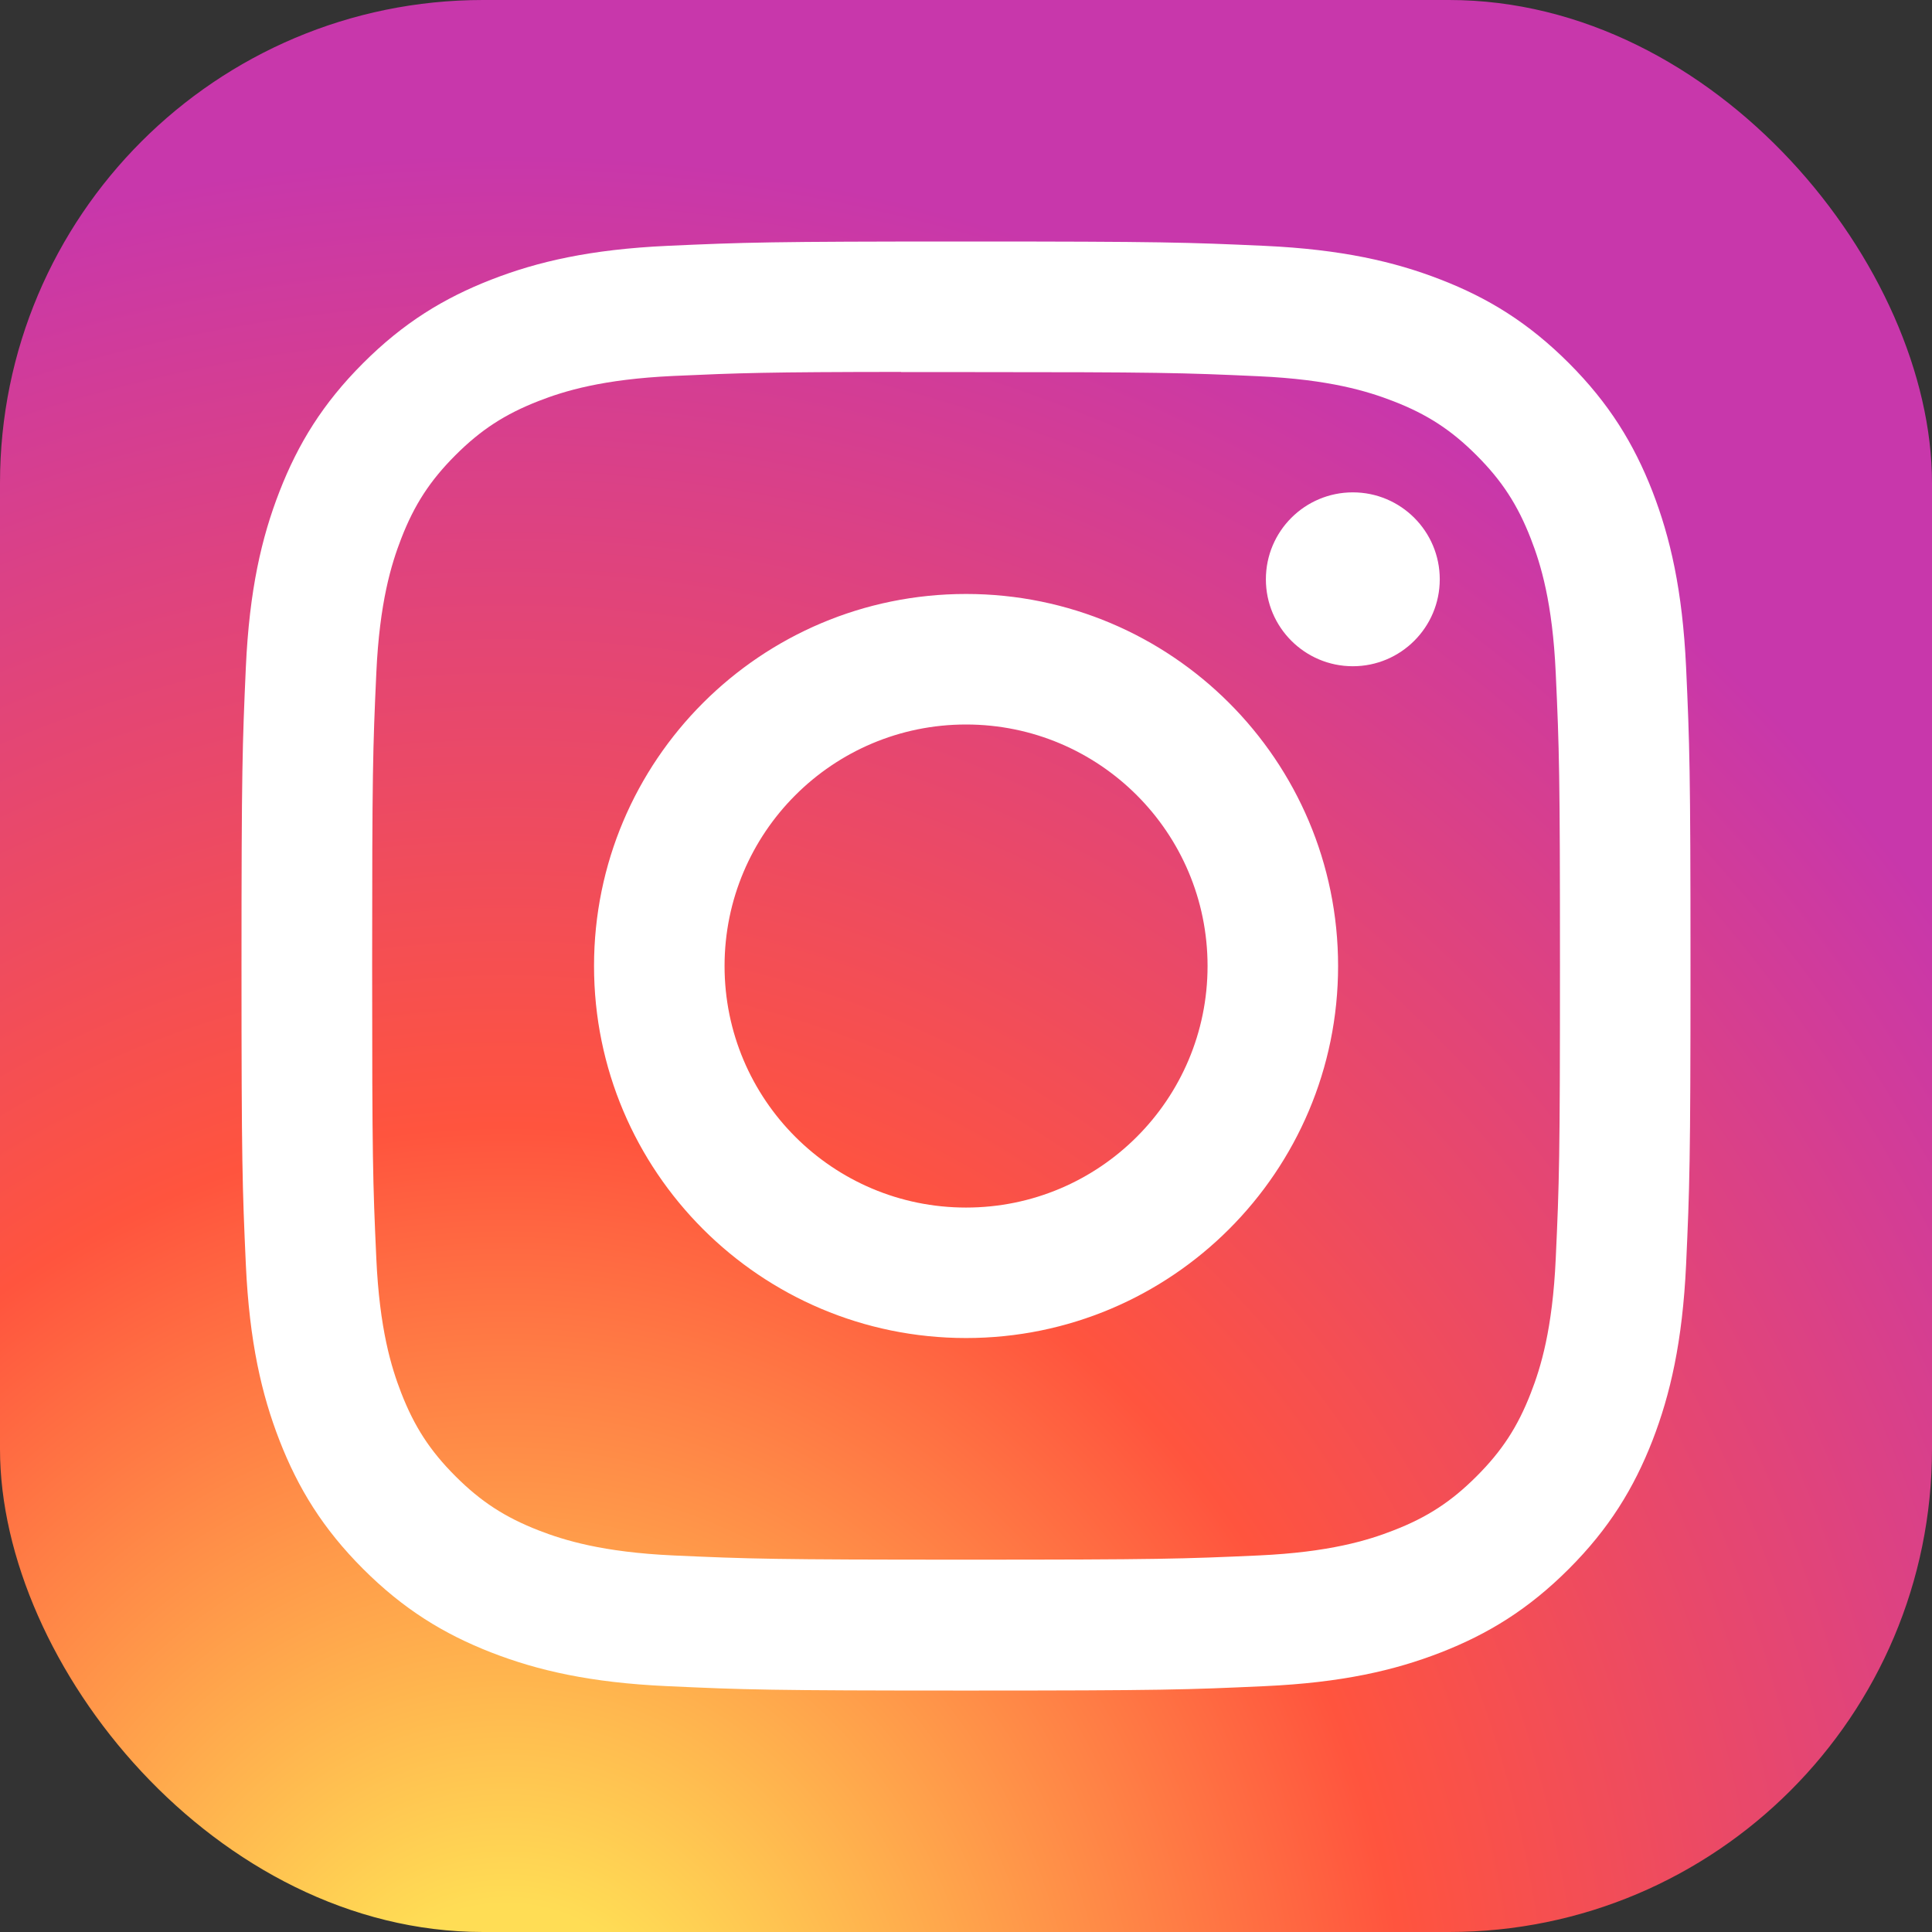<svg width="32" height="32" viewBox="0 0 32 32" fill="none" xmlns="http://www.w3.org/2000/svg">
<rect x="0" y="0" width="32" height="32" fill="#333333" stroke="none"/>
<rect width="32" height="32" rx="8" fill="url(#paint0_radial_49:890)"/>
<path d="M16.001 4C12.742 4 12.333 4.014 11.053 4.072C9.776 4.131 8.904 4.333 8.141 4.63C7.351 4.937 6.682 5.347 6.015 6.014C5.347 6.681 4.937 7.35 4.63 8.139C4.332 8.903 4.13 9.775 4.072 11.052C4.015 12.332 4 12.741 4 16C4 19.26 4.014 19.667 4.072 20.947C4.131 22.225 4.333 23.097 4.63 23.86C4.937 24.649 5.347 25.319 6.014 25.986C6.681 26.653 7.35 27.064 8.139 27.371C8.903 27.668 9.775 27.87 11.052 27.928C12.332 27.987 12.741 28.001 16 28.001C19.259 28.001 19.667 27.987 20.947 27.928C22.224 27.87 23.097 27.668 23.861 27.371C24.65 27.064 25.318 26.653 25.985 25.986C26.652 25.319 27.062 24.649 27.37 23.86C27.665 23.097 27.867 22.225 27.927 20.948C27.985 19.668 28 19.26 28 16C28 12.741 27.985 12.332 27.927 11.052C27.867 9.775 27.665 8.903 27.37 8.14C27.062 7.35 26.652 6.681 25.985 6.014C25.317 5.346 24.65 4.936 23.86 4.63C23.095 4.333 22.222 4.131 20.945 4.072C19.665 4.014 19.257 4 15.997 4H16.001ZM14.925 6.163C15.244 6.162 15.601 6.163 16.001 6.163C19.205 6.163 19.585 6.174 20.85 6.232C22.02 6.285 22.655 6.481 23.078 6.645C23.638 6.862 24.038 7.122 24.457 7.542C24.877 7.962 25.137 8.362 25.355 8.922C25.52 9.345 25.715 9.98 25.768 11.15C25.826 12.415 25.838 12.795 25.838 15.998C25.838 19.2 25.826 19.58 25.768 20.845C25.715 22.015 25.52 22.651 25.355 23.073C25.138 23.633 24.877 24.032 24.457 24.452C24.037 24.872 23.639 25.132 23.078 25.349C22.656 25.514 22.02 25.709 20.85 25.763C19.585 25.82 19.205 25.833 16.001 25.833C12.797 25.833 12.417 25.82 11.152 25.763C9.982 25.709 9.347 25.513 8.924 25.349C8.364 25.131 7.964 24.871 7.544 24.451C7.124 24.031 6.864 23.632 6.646 23.072C6.482 22.649 6.286 22.015 6.233 20.844C6.175 19.579 6.164 19.199 6.164 15.995C6.164 12.79 6.175 12.412 6.233 11.147C6.286 9.977 6.482 9.342 6.646 8.919C6.863 8.359 7.124 7.959 7.544 7.539C7.964 7.119 8.364 6.859 8.924 6.641C9.347 6.476 9.982 6.281 11.152 6.227C12.259 6.177 12.688 6.162 14.925 6.16V6.163ZM22.407 8.155C21.612 8.155 20.967 8.799 20.967 9.595C20.967 10.39 21.612 11.035 22.407 11.035C23.202 11.035 23.847 10.39 23.847 9.595C23.847 8.8 23.202 8.155 22.407 8.155V8.155ZM16.001 9.838C12.598 9.838 9.839 12.597 9.839 16C9.839 19.404 12.598 22.162 16.001 22.162C19.404 22.162 22.163 19.404 22.163 16C22.163 12.597 19.404 9.838 16.001 9.838H16.001ZM16.001 12C18.21 12 20.001 13.791 20.001 16C20.001 18.21 18.21 20.001 16.001 20.001C13.792 20.001 12.001 18.21 12.001 16C12.001 13.791 13.792 12 16.001 12V12Z" fill="white"/>
<defs>
<radialGradient id="paint0_radial_49:890" cx="0" cy="0" r="1" gradientUnits="userSpaceOnUse" gradientTransform="translate(8.5 34.465) rotate(-90) scale(31.714 29.497)">
<stop stop-color="#FFDD55"/>
<stop offset="0.1" stop-color="#FFDD55"/>
<stop offset="0.5" stop-color="#FF543E"/>
<stop offset="1" stop-color="#C837AB"/>
</radialGradient>
</defs>
</svg>

